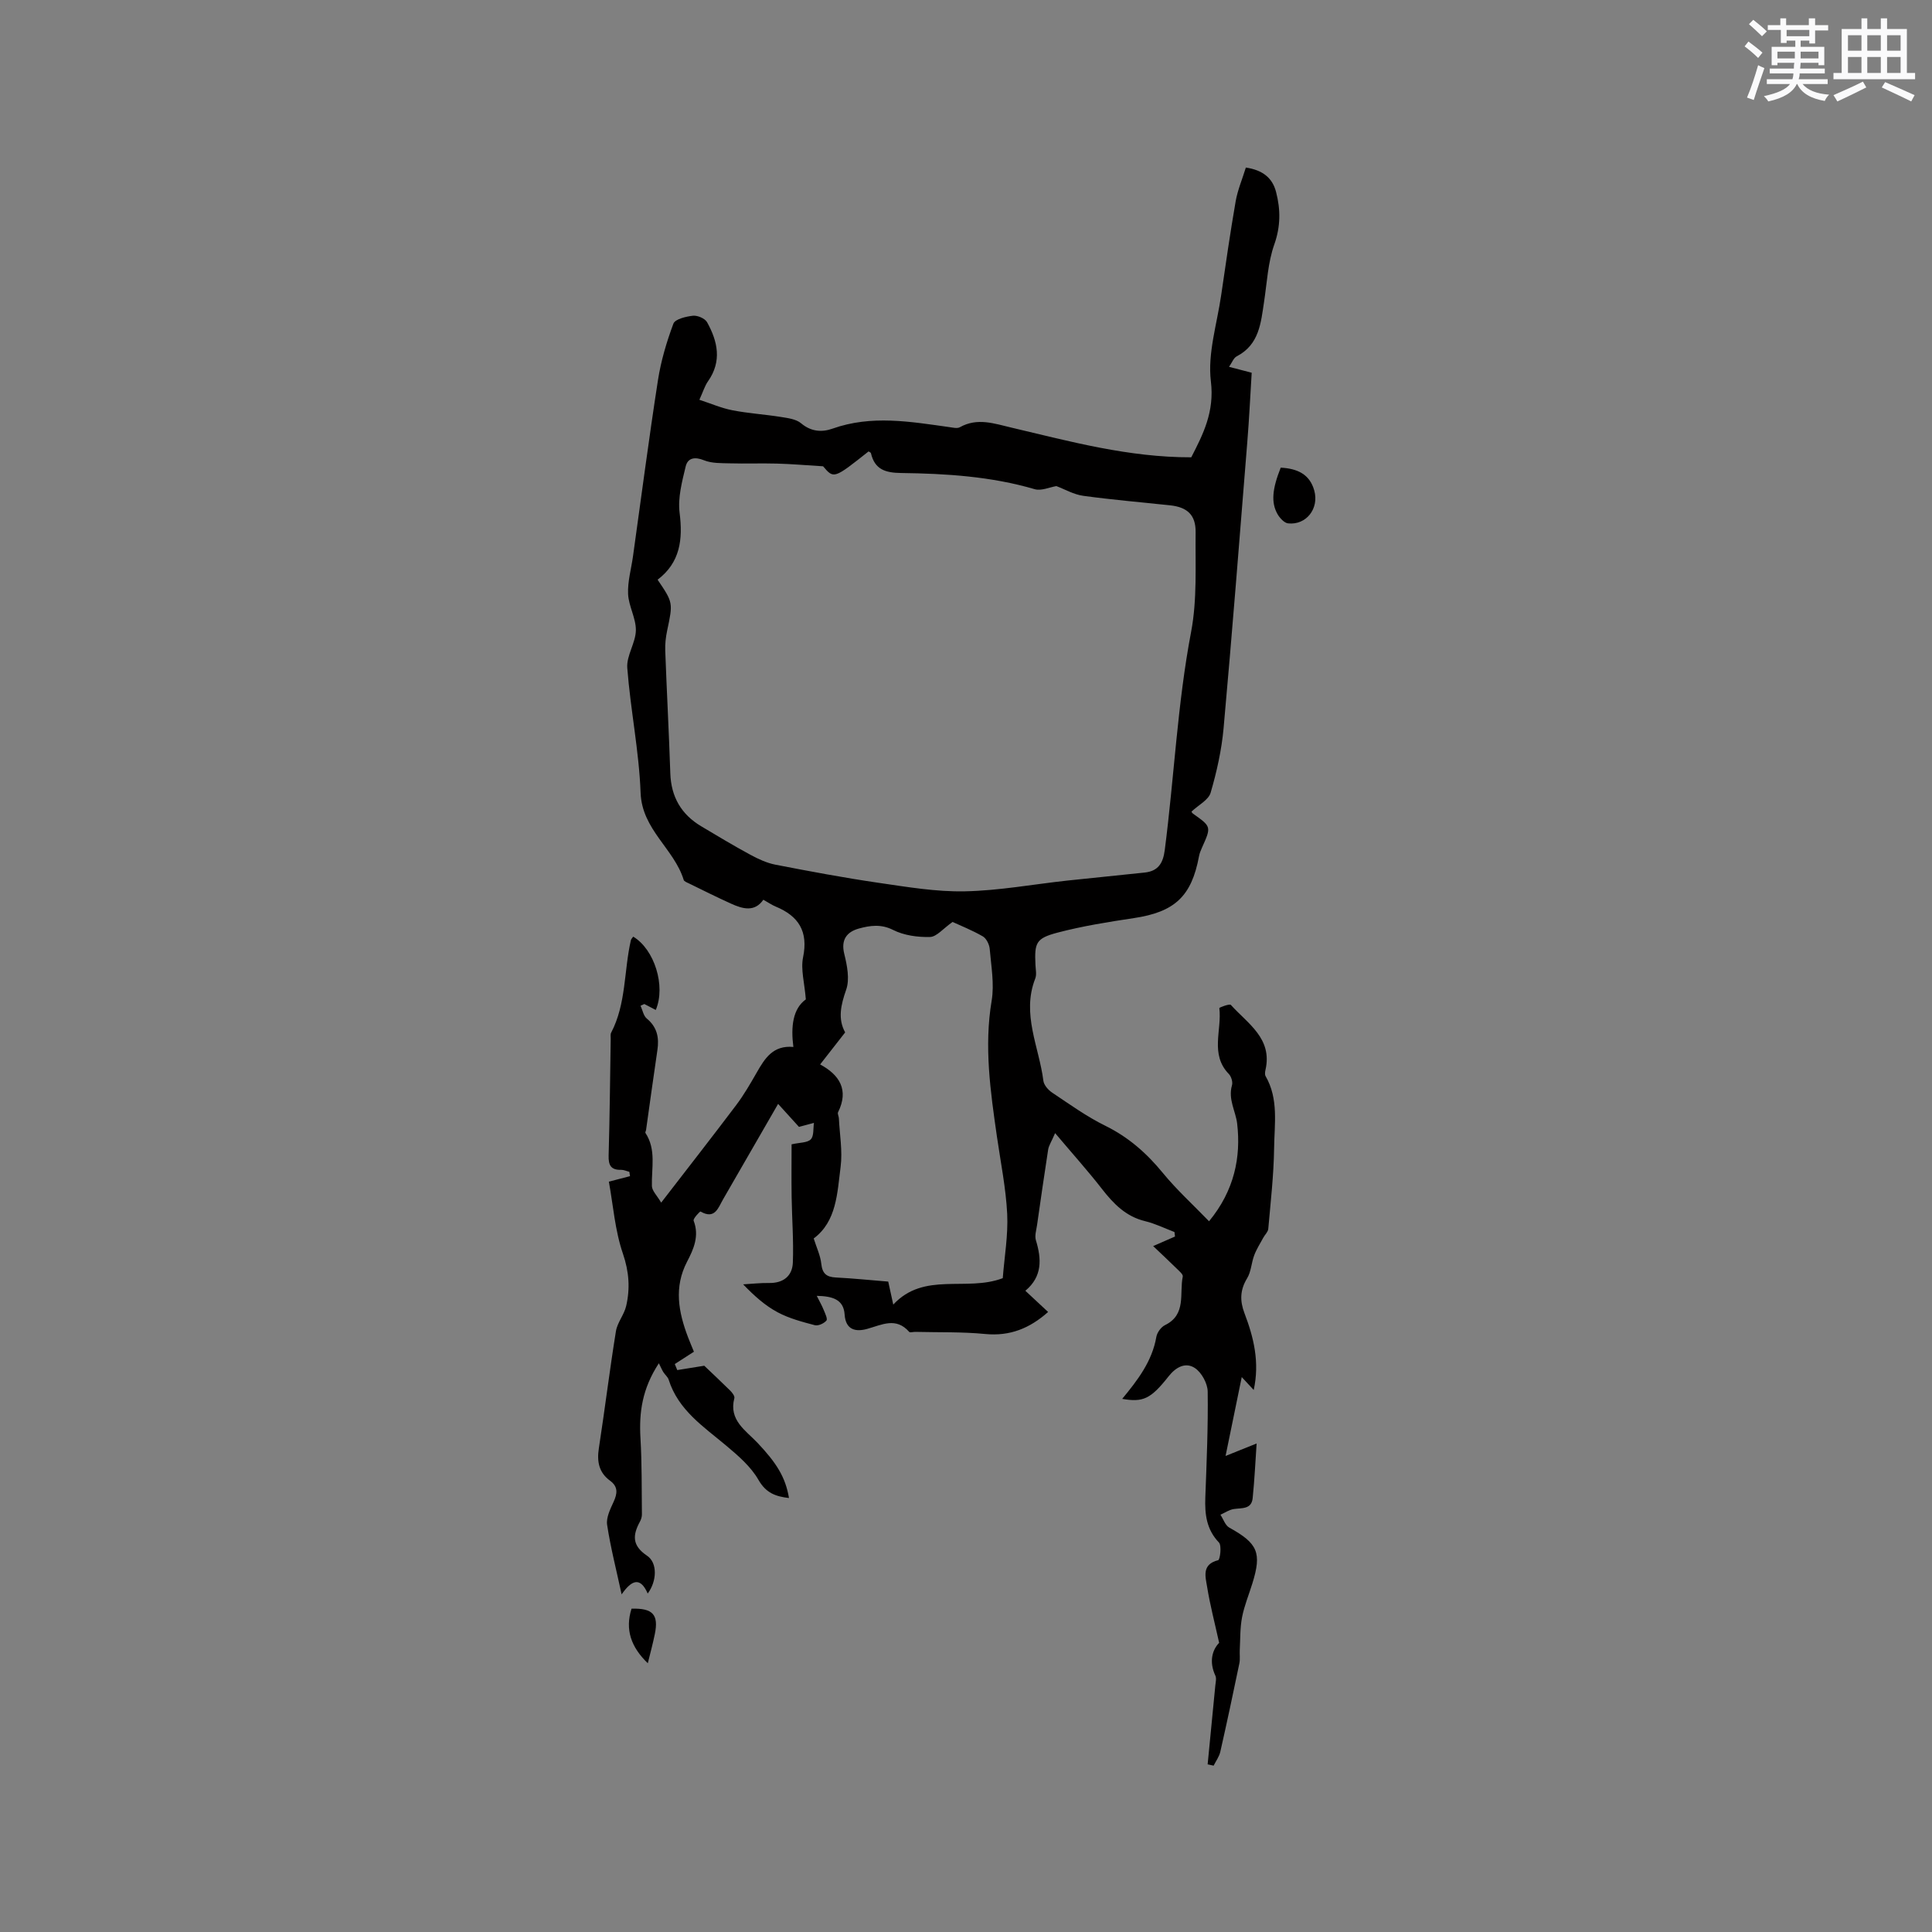 <svg enable-background="new 0 0 400 400" viewBox="0 0 400 400" xmlns="http://www.w3.org/2000/svg"><rect x="0" y="0" width="400" height="400" fill="#808080" stroke="none"/><g fill="#010000"><path d="m145.81 282.76c1.56 1.49 3.49 3.29 5.37 5.15.41.41.97 1.13.86 1.56-1.21 4.58 2.39 6.7 4.81 9.27 3.88 4.11 5.78 7.07 6.5 11.41-2.72-.32-4.74-1-6.32-3.76-1.57-2.75-4.19-5-6.68-7.09-4.7-3.94-9.92-7.35-11.91-13.65-.18-.57-.75-1.02-1.09-1.55-.29-.46-.49-.96-.94-1.85-3.46 5.27-4.12 10.2-3.81 15.48.31 5.25.24 10.52.3 15.78.01.51-.16 1.07-.41 1.53-1.51 2.78-1.67 4.94 1.47 7.05 2.24 1.5 2.02 5.34.14 7.83-1.6-3.67-3.44-2.63-5.4.18-1.1-5.1-2.29-9.71-3-14.39-.23-1.49.64-3.25 1.33-4.75.8-1.74.98-3.15-.73-4.4-2.32-1.7-2.74-3.98-2.31-6.73 1.24-8.06 2.23-16.16 3.53-24.21.29-1.81 1.7-3.41 2.12-5.22.84-3.63.61-7.09-.67-10.84-1.65-4.8-2.02-10.03-2.91-14.91 1.97-.51 3.17-.83 4.38-1.14-.05-.3-.09-.6-.14-.9-.57-.14-1.14-.42-1.71-.41-2.1.05-2.64-.94-2.58-2.96.23-8.05.3-16.11.43-24.17.01-.42-.09-.92.09-1.26 3.14-6 2.63-12.77 4.08-19.12.06-.28.32-.52.49-.77 4.39 2.63 6.78 10.22 4.67 15.18-.8-.41-1.59-.82-2.37-1.23-.26.12-.52.24-.78.36.42.9.6 2.08 1.29 2.65 2.14 1.77 2.58 3.93 2.2 6.51-.82 5.52-1.57 11.04-2.35 16.56-.03.21-.21.49-.13.61 2.28 3.46 1.23 7.29 1.34 11.01.03.98 1.05 1.94 1.92 3.42 5.39-6.99 10.52-13.55 15.53-20.19 1.59-2.11 2.92-4.42 4.24-6.72 1.67-2.91 3.35-5.71 7.6-5.32-.55-4.23-.11-7.92 2.58-9.85-.27-3.42-1.09-6.21-.57-8.72 1.1-5.35-.92-8.52-5.66-10.49-.78-.32-1.48-.81-2.57-1.42-1.78 2.58-4.23 1.92-6.62.84-2.98-1.34-5.91-2.82-8.85-4.25-.38-.18-.93-.39-1.02-.7-1.99-6.46-8.63-10.39-8.92-18.02-.32-8.65-2.1-17.23-2.76-25.87-.19-2.53 1.73-5.17 1.78-7.77.04-2.5-1.49-4.99-1.61-7.52-.12-2.6.66-5.23 1.02-7.85 1.7-12.14 3.28-24.3 5.16-36.41.62-3.99 1.79-7.94 3.2-11.72.36-.95 2.6-1.48 4.04-1.64.95-.1 2.49.55 2.93 1.34 2.21 3.98 3.11 8.09.19 12.24-.66.93-.99 2.09-1.78 3.82 2.37.77 4.55 1.73 6.83 2.17 3.32.65 6.72.85 10.07 1.39 1.44.23 3.13.44 4.16 1.31 2.07 1.74 4.3 1.89 6.52 1.1 8.06-2.86 16.11-1.44 24.19-.31.72.1 1.61.33 2.16.02 3.64-2.04 7.16-.74 10.75.1 12.16 2.87 24.24 6.16 37.16 6.13 2.45-4.78 4.83-9.39 4.06-15.74-.7-5.77 1.27-11.88 2.13-17.82.94-6.49 1.88-12.98 3-19.44.41-2.34 1.37-4.58 2.11-6.99 3.46.52 5.5 2.11 6.26 5.07.94 3.63.95 7.11-.37 10.85-1.32 3.72-1.51 7.85-2.11 11.82-.67 4.41-.99 8.92-5.68 11.35-.65.34-.97 1.3-1.58 2.17 1.56.41 2.87.75 4.69 1.22-.29 4.71-.52 9.53-.91 14.34-1.59 19.76-3.13 39.52-4.91 59.26-.41 4.5-1.41 9.01-2.68 13.35-.44 1.51-2.51 2.54-3.97 3.92.01.01.12.27.32.42 3.81 2.7 3.81 2.69 1.86 7.03-.26.58-.51 1.18-.62 1.8-1.55 8.31-5.04 11.52-13.46 12.79-5.32.8-10.67 1.65-15.87 3.02-4.45 1.18-4.74 2.11-4.53 6.65.04.95.28 2.01-.04 2.84-2.88 7.34.79 14.15 1.68 21.17.11.89 1 1.91 1.81 2.45 3.6 2.4 7.15 4.97 11.02 6.87 4.79 2.36 8.55 5.67 11.9 9.76 2.84 3.47 6.19 6.52 9.57 10.01 5.25-6.37 6.63-13.29 5.82-20.23-.3-2.55-1.92-5.02-1.07-7.93.2-.67-.15-1.81-.65-2.33-3.96-4.08-1.41-9.09-1.97-13.64-.02-.14 2.13-.95 2.39-.66 3.49 3.88 8.66 6.93 7.16 13.47-.09.4-.16.94.02 1.26 2.74 4.73 1.83 9.93 1.77 14.94-.08 5.57-.72 11.14-1.21 16.71-.06.63-.71 1.2-1.04 1.83-.65 1.2-1.4 2.37-1.87 3.63-.59 1.55-.63 3.39-1.47 4.76-1.48 2.42-1.52 4.67-.54 7.24 1.9 4.99 3.17 10.1 1.91 15.88-.76-.82-1.34-1.44-2.48-2.67-1.15 5.58-2.16 10.53-3.35 16.33 2.17-.87 4.22-1.69 6.43-2.58-.25 3.64-.43 7.49-.82 11.32-.24 2.35-2.25 2-3.9 2.25-.96.14-1.85.77-2.77 1.18.6.91.99 2.2 1.84 2.67 5.89 3.26 6.75 5.18 4.77 11.55-.72 2.33-1.67 4.61-2.13 6.98-.43 2.2-.36 4.51-.48 6.77-.05.93.1 1.89-.08 2.79-1.27 6.12-2.57 12.23-3.95 18.32-.23 1.01-.91 1.92-1.38 2.87-.41-.09-.83-.18-1.24-.27.53-5.44 1.07-10.89 1.59-16.33.07-.68.27-1.48.01-2.03-1.35-2.9-.64-5.35.78-6.8-.94-4.26-1.89-7.87-2.48-11.54-.34-2.11-1.2-4.7 2.28-5.57.38-.09.77-3.01.16-3.66-2.61-2.73-2.95-5.89-2.82-9.38.27-7.29.59-14.58.49-21.87-.02-1.68-1.26-3.95-2.65-4.87-1.88-1.25-3.88-.27-5.44 1.71-3.73 4.74-5.32 5.41-9.61 4.67 3.19-3.87 6.19-7.75 7.07-12.84.16-.9.97-2.02 1.78-2.42 4.51-2.2 2.95-6.56 3.69-10.07.09-.44-.75-1.15-1.25-1.64-1.65-1.62-3.33-3.19-4.88-4.66 1.54-.68 3.03-1.33 4.52-1.98-.04-.31-.07-.62-.11-.93-2.02-.77-3.99-1.75-6.07-2.25-3.98-.96-6.53-3.58-8.93-6.66-2.89-3.72-6.05-7.23-9.71-11.57-.8 1.85-1.31 2.59-1.44 3.4-.81 5.21-1.55 10.42-2.3 15.64-.15 1.04-.52 2.2-.24 3.13 1.18 3.88 1.37 7.51-2.18 10.47 1.79 1.67 3.17 2.95 4.71 4.39-3.81 3.39-7.9 5.05-13.02 4.56-4.8-.47-9.67-.32-14.51-.44-.42-.01-1.05.2-1.23 0-2.73-3.11-5.63-1.47-8.69-.62-2.25.63-4.46.34-4.68-2.98-.21-3.11-2.48-3.79-5.77-3.86.61 1.21 1.08 2.03 1.43 2.9.3.74.86 1.88.57 2.22-.51.6-1.69 1.14-2.39.96-2.62-.69-5.31-1.4-7.68-2.66-2.58-1.37-4.83-3.37-7.17-5.8 1.79-.1 3.57-.31 5.36-.28 2.96.05 4.82-1.45 4.93-4.21.18-4.5-.18-9.02-.25-13.54-.06-3.87-.01-7.75-.01-10.96 1.71-.39 3.26-.3 3.97-1.03.68-.69.48-2.24.66-3.41-.9.24-1.81.49-3.1.83-1.14-1.25-2.6-2.86-4.32-4.76-3.89 6.75-7.63 13.25-11.39 19.75-1.02 1.76-1.68 4.25-4.68 2.53-.1-.06-1.58 1.48-1.42 1.9 1.21 3.15.01 5.87-1.36 8.49-2.75 5.28-1.78 10.42.18 15.59.41 1.07.86 2.13 1.24 3.05-1.4.9-2.68 1.72-3.96 2.55.17.42.34.84.51 1.25 1.75-.27 3.47-.55 5.59-.9zm-9.66-162.74c3.23 4.77 3.2 4.76 1.97 10.57-.28 1.33-.44 2.73-.39 4.09.31 8.47.77 16.94 1.05 25.42.16 4.87 2.26 8.51 6.41 10.98 3.36 2 6.72 4.03 10.17 5.89 1.64.89 3.41 1.71 5.22 2.06 7.07 1.37 14.15 2.7 21.27 3.74 5.94.86 11.95 1.89 17.9 1.77 7.07-.14 14.11-1.45 21.16-2.22 5.37-.58 10.74-1.09 16.1-1.67 2.75-.3 3.79-1.9 4.14-4.65 1.95-15.05 2.61-30.23 5.46-45.2 1.27-6.69.85-13.73.93-20.62.04-3.59-1.75-5.18-5.29-5.56-6-.64-12.03-1.15-18-1.97-1.95-.27-3.79-1.35-5.54-2.01-1.37.22-3.11 1.04-4.49.64-9.05-2.65-18.34-3.23-27.66-3.35-3.26-.04-5.46-.73-6.24-4.1-.04-.15-.32-.25-.49-.37-7.19 5.7-7.19 5.7-9.42 3.08-3.57-.22-6.58-.48-9.6-.56-3.22-.09-6.46.04-9.68-.05-1.8-.05-3.75.02-5.36-.63-1.92-.78-3.38-.51-3.81 1.28-.75 3.13-1.64 6.46-1.26 9.56.71 5.55.12 10.34-4.55 13.88zm33.65 100.36c3.99 2.15 6.01 5.26 3.71 9.9-.15.31.15.82.17 1.24.16 3.35.78 6.77.36 10.05-.7 5.45-.82 11.3-5.57 14.84.59 1.89 1.39 3.54 1.57 5.25.22 2.02 1.07 2.73 3.01 2.83 3.58.18 7.15.55 10.85.85.31 1.42.6 2.74 1.04 4.76 6.41-6.89 15.15-2.6 22.67-5.47.35-4.47 1.13-8.91.92-13.29-.27-5.37-1.36-10.71-2.13-16.05-1.34-9.33-2.68-18.61-1.09-28.1.58-3.46-.1-7.16-.4-10.73-.08-.92-.69-2.17-1.44-2.6-2.24-1.29-4.68-2.25-6.25-2.98-1.97 1.38-3.3 3.07-4.66 3.11-2.56.07-5.41-.32-7.66-1.46-2.5-1.26-4.77-.91-7.03-.3-2.46.67-3.83 2.24-3.07 5.28.59 2.39 1.15 5.23.39 7.4-1.11 3.17-1.76 6.02-.21 8.84-1.75 2.22-3.26 4.16-5.18 6.63z"/><path d="m265.16 96.82c3.43.19 5.99 1.34 6.94 4.72 1.05 3.73-1.64 7.22-5.41 6.82-.8-.09-1.72-1.1-2.19-1.91-1.36-2.39-1.11-5.2.66-9.63z"/><path d="m134.12 344.36c-3.45-3.33-4.75-6.94-3.37-11.3 4.41-.13 5.65 1.22 4.82 5.28-.4 1.95-.92 3.87-1.45 6.02z"/></g><path d="m361.2 9.6.8-1c.9.7 1.9 1.4 2.9 2.3l-.9 1.1c-1-1-2-1.8-2.8-2.4zm.5 10.6c.9-2.1 1.6-4.3 2.3-6.7.4.2.8.4 1.3.6-.7 2.1-1.5 4.3-2.2 6.6zm.4-15.2.9-.9c1 .8 2 1.6 2.8 2.4l-1 1c-.9-.9-1.8-1.7-2.7-2.5zm12.5-1.2h1.2v1.4h2.7v1.1h-2.7v2.7h-1.2v-.6h-1.8v1.3h4.9v3.8h-1.2v-.5h-3.7c0 .4-.1.9-.1 1.2h5.1v1h-5.2c0 .5-.1.9-.2 1.2h6v1h-5.2c1.1 1.3 2.9 2 5.5 2.2-.4.4-.7.8-.9 1.3-2.9-.5-4.8-1.6-5.7-3.5h-.1c-.8 1.7-2.7 2.9-5.9 3.6-.2-.4-.6-.8-.9-1.1 2.8-.6 4.6-1.4 5.4-2.5h-4.8v-1h5.3c.1-.3.2-.7.2-1.2h-4.9v-1h5c0-.4 0-.8.1-1.2h-3.5v.5h-1.2v-3.8h4.9v-1.3h-1.8v.5h-1.2v-2.7h-2.7v-1h2.6v-1.4h1.2v1.4h4.7v-1.4zm-6.6 8.3h3.6c0-.4 0-.9 0-1.4h-3.6zm1.9-4.6h4.7v-1.3h-4.7zm6.6 3.2h-3.7v1.4h3.7z" fill="#fafafb"/><path d="m385.3 3.8h1.3v2.2h2.8v-2.2h1.3v2.2h4.1v9.1h1.7v1.3h-16.9v-1.3h1.7v-9.1h4.1v-2.2zm.4 13.1.7 1.2c-1.8.9-3.8 1.9-6 2.9-.2-.4-.5-.8-.8-1.3 2.3-1 4.3-1.9 6.1-2.8zm-3.1-6.4h2.8v-3.2h-2.8zm0 4.6h2.8v-3.3h-2.8zm4-4.6h2.8v-3.2h-2.8zm0 4.6h2.8v-3.3h-2.8zm3.7 1.9c2.1.9 4.1 1.8 6.1 2.7l-.7 1.3c-2.2-1.1-4.2-2-6.1-2.9zm3.2-9.7h-2.8v3.2h2.8zm-2.8 7.8h2.8v-3.3h-2.8z" fill="#fafafb"/></svg>